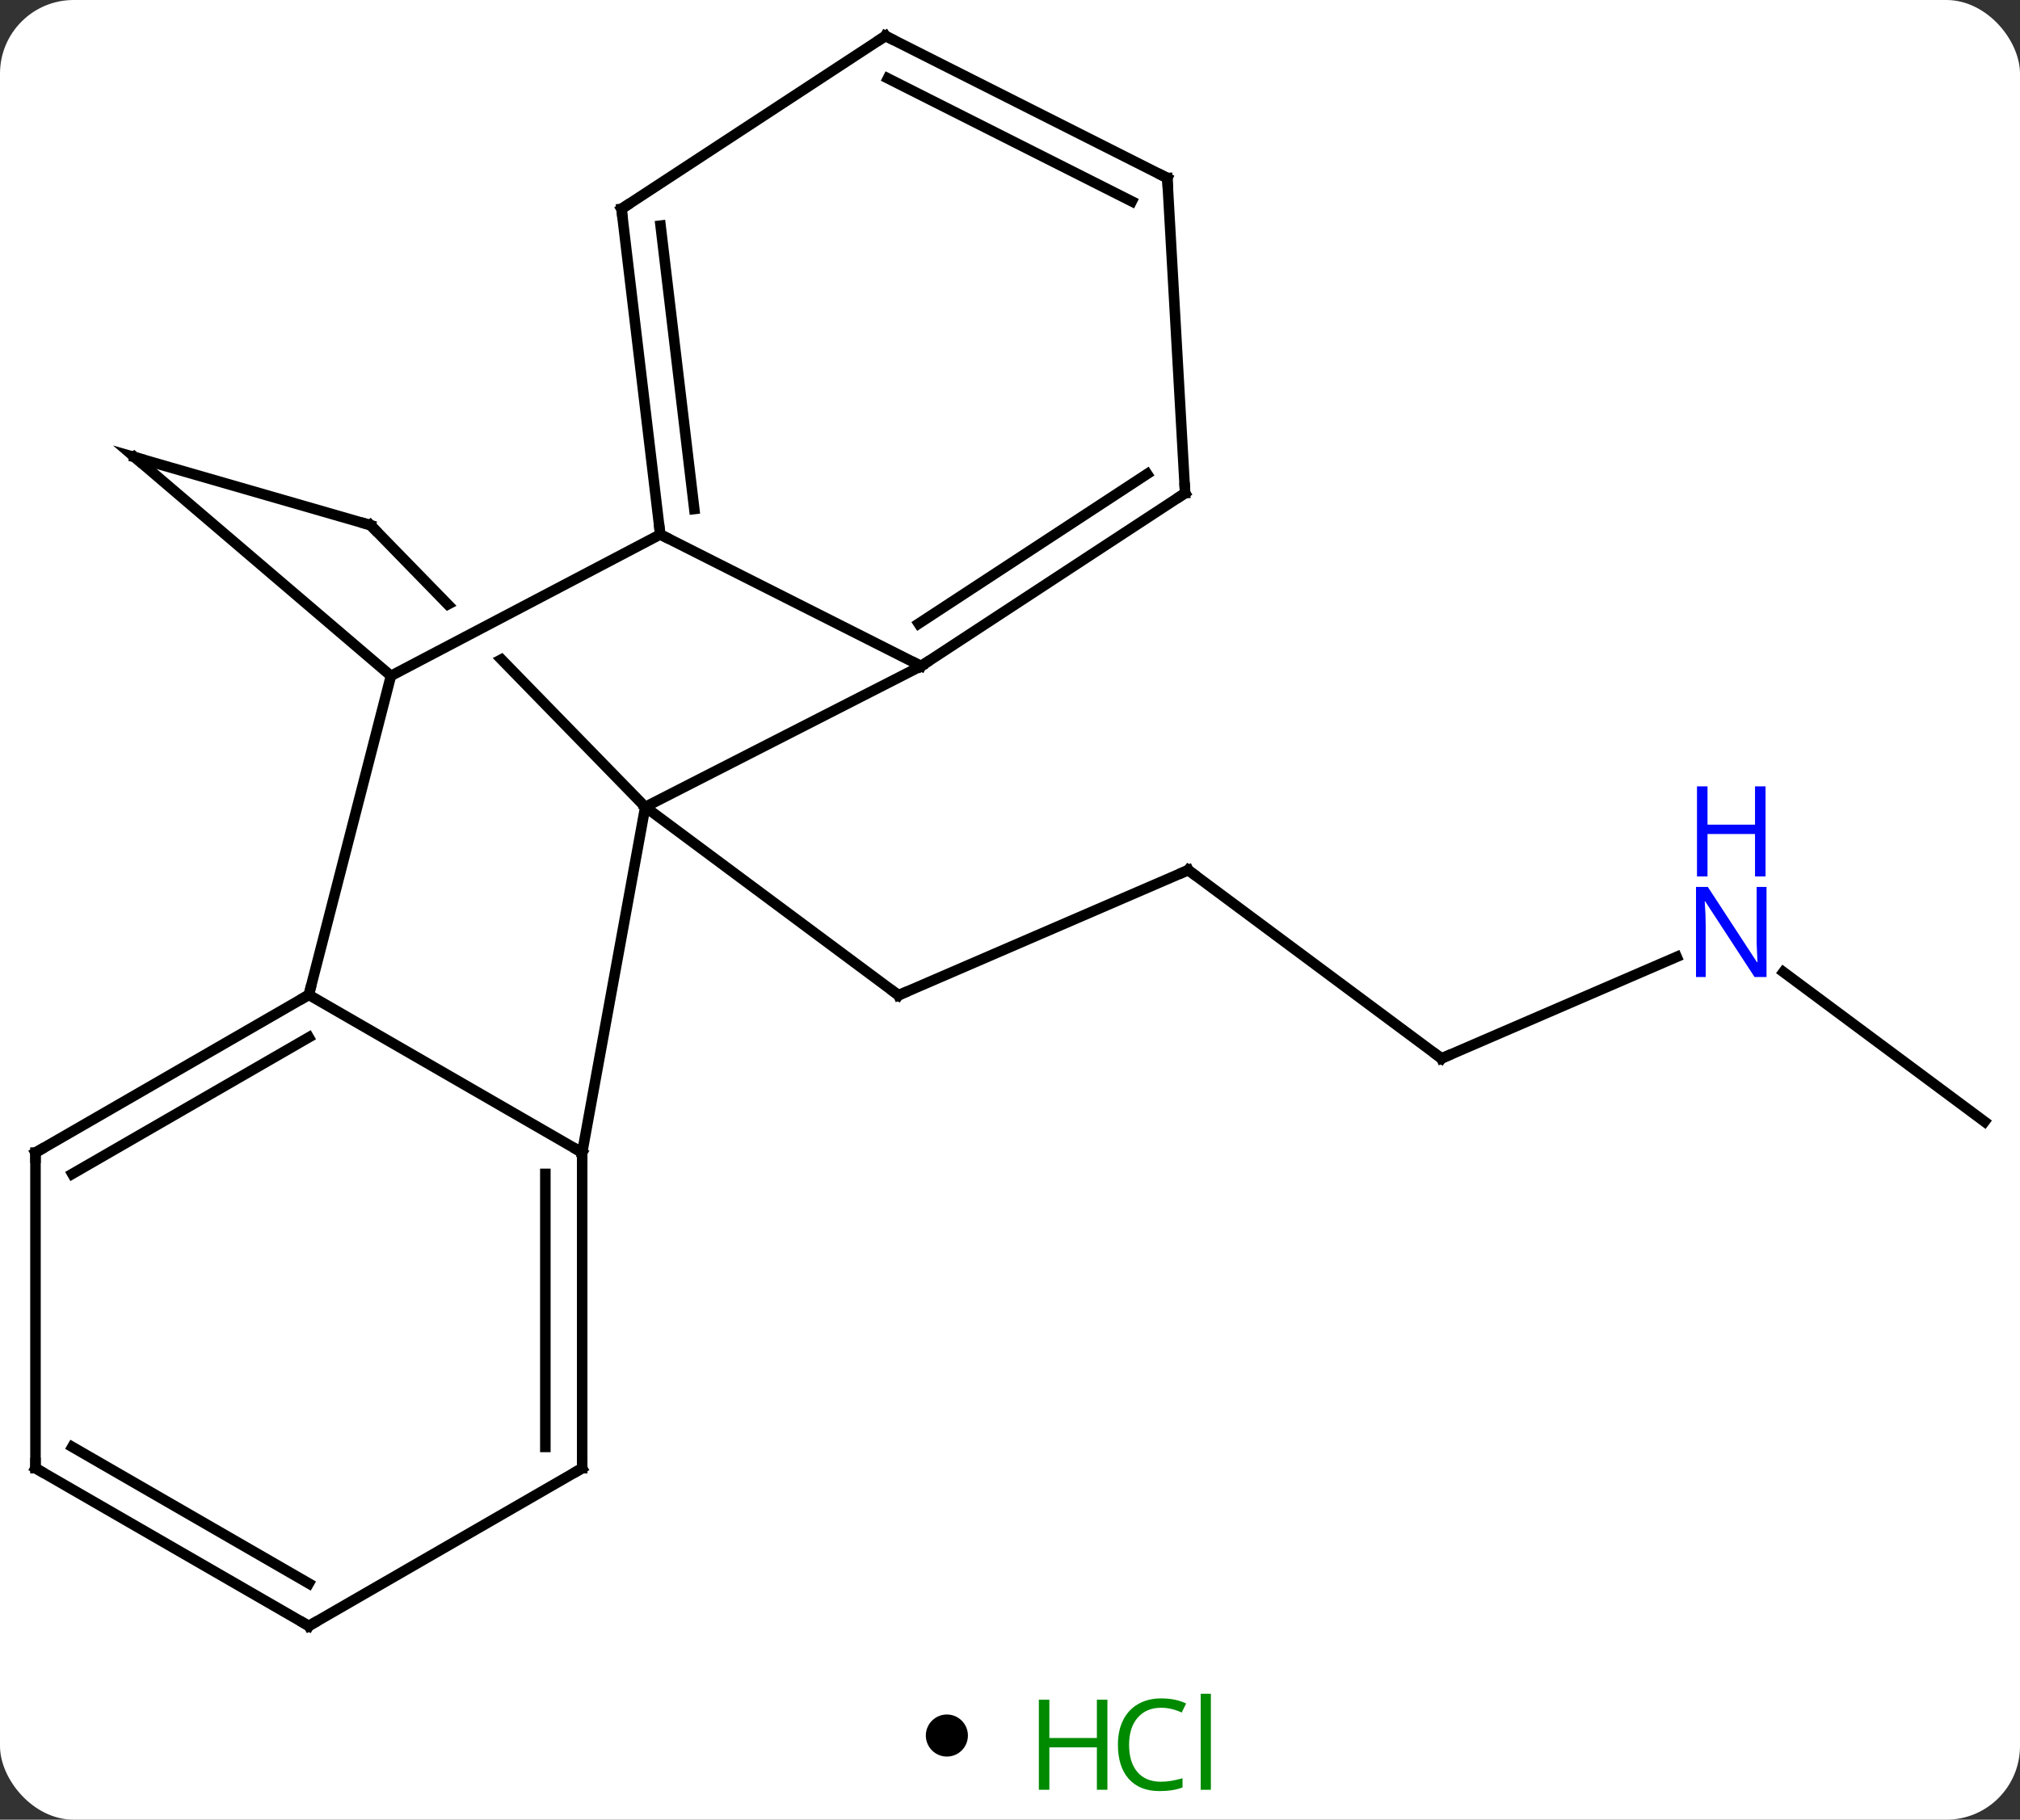 <svg width="192" viewBox="0 0 192 173" style="fill-opacity:1; color-rendering:auto; color-interpolation:auto; text-rendering:auto; stroke:black; stroke-linecap:square; stroke-miterlimit:10; shape-rendering:auto; stroke-opacity:1; fill:black; stroke-dasharray:none; font-weight:normal; stroke-width:1; font-family:'Open Sans'; font-style:normal; stroke-linejoin:miter; font-size:12; stroke-dashoffset:0; image-rendering:auto;" height="173" class="cas-substance-image" xmlns:xlink="http://www.w3.org/1999/xlink" xmlns="http://www.w3.org/2000/svg"><rect x="0" y="0" width="192" height="173" fill="#333333" stroke="none"/><svg class="cas-substance-single-component"><rect y="0" x="0" width="192" stroke="none" ry="7" rx="7" height="173" fill="white" class="cas-substance-group"/><svg y="0" x="0" width="192" viewBox="0 0 192 158" style="fill:black;" height="158" class="cas-substance-single-component-image"><svg><g><clipPath id="clipPath_ed90583a30954ce68325aef40050a51e1" clipPathUnits="userSpaceOnUse"><path d="M-49.075 -45.715 L-77.72 -17.796 L-46.376 14.362 L-17.731 -13.557 L-30.232 -26.382 L-30.232 -26.382 L-60.767 -10.345 L-63.557 -15.657 L-34.601 -30.865 L-34.601 -30.865 L-49.075 -45.715 Z"/></clipPath><g transform="translate(96,79)" style="text-rendering:geometricPrecision; color-rendering:optimizeQuality; color-interpolation:linearRGB; stroke-linecap:butt; image-rendering:optimizeQuality;"><line y2="3.723" y1="15.621" x2="16.941" x1="-10.599" style="fill:none;"/><line y2="-2.283" y1="15.621" x2="-34.671" x1="-10.599" style="fill:none;"/><line y2="21.627" y1="3.723" x2="41.013" x1="16.941" style="fill:none;"/><line y2="11.97" y1="21.627" x2="63.368" x1="41.013" style="fill:none;"/><line y2="27.633" y1="13.415" x2="92.628" x1="73.512" style="fill:none;"/><line y2="-15.678" y1="-2.283" x2="-8.451" x1="-34.671" style="fill:none;"/><line y2="30.582" y1="-2.283" x2="-40.665" x1="-34.671" style="fill:none;"/><line y2="-29.07" y1="-2.283" x2="-60.78" x1="-34.671" style="fill:none; clip-path:url(#clipPath_ed90583a30954ce68325aef40050a51e1);"/><line y2="-28.188" y1="-15.678" x2="-33.246" x1="-8.451" style="fill:none;"/><line y2="-32.121" y1="-15.678" x2="16.644" x1="-8.451" style="fill:none;"/><line y2="-33.941" y1="-19.713" x2="13.036" x1="-8.679" style="fill:none;"/><line y2="15.582" y1="30.582" x2="-66.648" x1="-40.665" style="fill:none;"/><line y2="60.582" y1="30.582" x2="-40.665" x1="-40.665" style="fill:none;"/><line y2="58.561" y1="32.603" x2="-44.165" x1="-44.165" style="fill:none;"/><line y2="-35.532" y1="-29.07" x2="-83.19" x1="-60.78" style="fill:none;"/><line y2="-14.745" y1="-28.188" x2="-58.842" x1="-33.246" style="fill:none;"/><line y2="-59.142" y1="-28.188" x2="-36.927" x1="-33.246" style="fill:none;"/><line y2="-57.549" y1="-30.608" x2="-33.213" x1="-30.009" style="fill:none;"/><line y2="-62.073" y1="-32.121" x2="14.952" x1="16.644" style="fill:none;"/><line y2="-14.745" y1="15.582" x2="-58.842" x1="-66.648" style="fill:none;"/><line y2="30.582" y1="15.582" x2="-92.628" x1="-66.648" style="fill:none;"/><line y2="32.603" y1="19.623" x2="-89.128" x1="-66.648" style="fill:none;"/><line y2="75.582" y1="60.582" x2="-66.648" x1="-40.665" style="fill:none;"/><line y2="-14.745" y1="-35.532" x2="-58.842" x1="-83.19" style="fill:none;"/><line y2="-75.582" y1="-59.142" x2="-11.835" x1="-36.927" style="fill:none;"/><line y2="-75.582" y1="-62.073" x2="-11.835" x1="14.952" style="fill:none;"/><line y2="-71.547" y1="-59.858" x2="-11.607" x1="11.572" style="fill:none;"/><line y2="60.582" y1="30.582" x2="-92.628" x1="-92.628" style="fill:none;"/><line y2="60.582" y1="75.582" x2="-92.628" x1="-66.648" style="fill:none;"/><line y2="58.561" y1="71.54" x2="-89.128" x1="-66.648" style="fill:none;"/><path style="fill:none; stroke-miterlimit:5;" d="M-10.14 15.423 L-10.599 15.621 L-11 15.323"/><path style="fill:none; stroke-miterlimit:5;" d="M16.482 3.921 L16.941 3.723 L17.342 4.021"/><path style="fill:none; stroke-miterlimit:5;" d="M40.612 21.329 L41.013 21.627 L41.472 21.429"/></g><g transform="translate(96,79)" style="stroke-linecap:butt; fill:rgb(0,5,255); text-rendering:geometricPrecision; color-rendering:optimizeQuality; image-rendering:optimizeQuality; font-family:'Open Sans'; stroke:rgb(0,5,255); color-interpolation:linearRGB; stroke-miterlimit:5;"><path style="stroke:none;" d="M71.908 13.885 L70.767 13.885 L66.079 6.698 L66.033 6.698 Q66.126 7.963 66.126 9.01 L66.126 13.885 L65.204 13.885 L65.204 5.323 L66.329 5.323 L71.001 12.479 L71.048 12.479 Q71.048 12.323 71.001 11.463 Q70.954 10.604 70.97 10.229 L70.97 5.323 L71.908 5.323 L71.908 13.885 Z"/><path style="stroke:none;" d="M71.814 4.323 L70.814 4.323 L70.814 0.291 L66.298 0.291 L66.298 4.323 L65.298 4.323 L65.298 -4.24 L66.298 -4.24 L66.298 -0.599 L70.814 -0.599 L70.814 -4.24 L71.814 -4.24 L71.814 4.323 Z"/><path style="fill:none; stroke:black;" d="M-8.033 -15.952 L-8.451 -15.678 L-8.897 -15.903"/><path style="fill:none; stroke:black;" d="M-40.665 31.082 L-40.665 30.582 L-41.098 30.332"/><path style="fill:none; stroke:black;" d="M-60.431 -28.712 L-60.78 -29.07 L-61.26 -29.209"/><path style="fill:none; stroke:black;" d="M-33.305 -28.684 L-33.246 -28.188 L-32.8 -27.963"/><path style="fill:none; stroke:black;" d="M16.226 -31.847 L16.644 -32.121 L16.616 -32.62"/><path style="fill:none; stroke:black;" d="M-67.081 15.832 L-66.648 15.582 L-66.523 15.098"/><path style="fill:none; stroke:black;" d="M-40.665 60.082 L-40.665 60.582 L-41.098 60.832"/><path style="fill:none; stroke:black;" d="M-82.71 -35.394 L-83.19 -35.532 L-82.81 -35.207"/><path style="fill:none; stroke:black;" d="M-36.868 -58.645 L-36.927 -59.142 L-36.509 -59.416"/><path style="fill:none; stroke:black;" d="M14.98 -61.574 L14.952 -62.073 L14.506 -62.298"/><path style="fill:none; stroke:black;" d="M-92.195 30.332 L-92.628 30.582 L-92.628 31.082"/><path style="fill:none; stroke:black;" d="M-66.215 75.332 L-66.648 75.582 L-67.081 75.332"/><path style="fill:none; stroke:black;" d="M-12.253 -75.308 L-11.835 -75.582 L-11.389 -75.357"/><path style="fill:none; stroke:black;" d="M-92.628 60.082 L-92.628 60.582 L-92.195 60.832"/></g></g></svg></svg><svg y="158" x="88" class="cas-substance-saf"><svg y="5" x="0" width="4" style="fill:black;" height="4" class="cas-substance-saf-dot"><circle stroke="none" r="2" fill="black" cy="2" cx="2"/></svg><svg y="0" x="8" width="22" style="fill:black;" height="15" class="cas-substance-saf-image"><svg><g><g transform="translate(6,8)" style="fill:rgb(0,138,0); text-rendering:geometricPrecision; color-rendering:optimizeQuality; image-rendering:optimizeQuality; font-family:'Open Sans'; stroke:rgb(0,138,0); color-interpolation:linearRGB;"><path style="stroke:none;" d="M3.258 4.156 L2.258 4.156 L2.258 0.125 L-2.258 0.125 L-2.258 4.156 L-3.258 4.156 L-3.258 -4.406 L-2.258 -4.406 L-2.258 -0.766 L2.258 -0.766 L2.258 -4.406 L3.258 -4.406 L3.258 4.156 Z"/><path style="stroke:none;" d="M8.367 -3.641 Q6.961 -3.641 6.141 -2.703 Q5.32 -1.766 5.32 -0.125 Q5.32 1.547 6.109 2.469 Q6.898 3.391 8.352 3.391 Q9.258 3.391 10.398 3.062 L10.398 3.938 Q9.508 4.281 8.211 4.281 Q6.32 4.281 5.289 3.125 Q4.258 1.969 4.258 -0.141 Q4.258 -1.469 4.75 -2.461 Q5.242 -3.453 6.18 -3.992 Q7.117 -4.531 8.383 -4.531 Q9.727 -4.531 10.742 -4.047 L10.32 -3.188 Q9.336 -3.641 8.367 -3.641 ZM13.094 4.156 L12.125 4.156 L12.125 -4.969 L13.094 -4.969 L13.094 4.156 Z"/></g></g></svg></svg></svg></svg></svg>